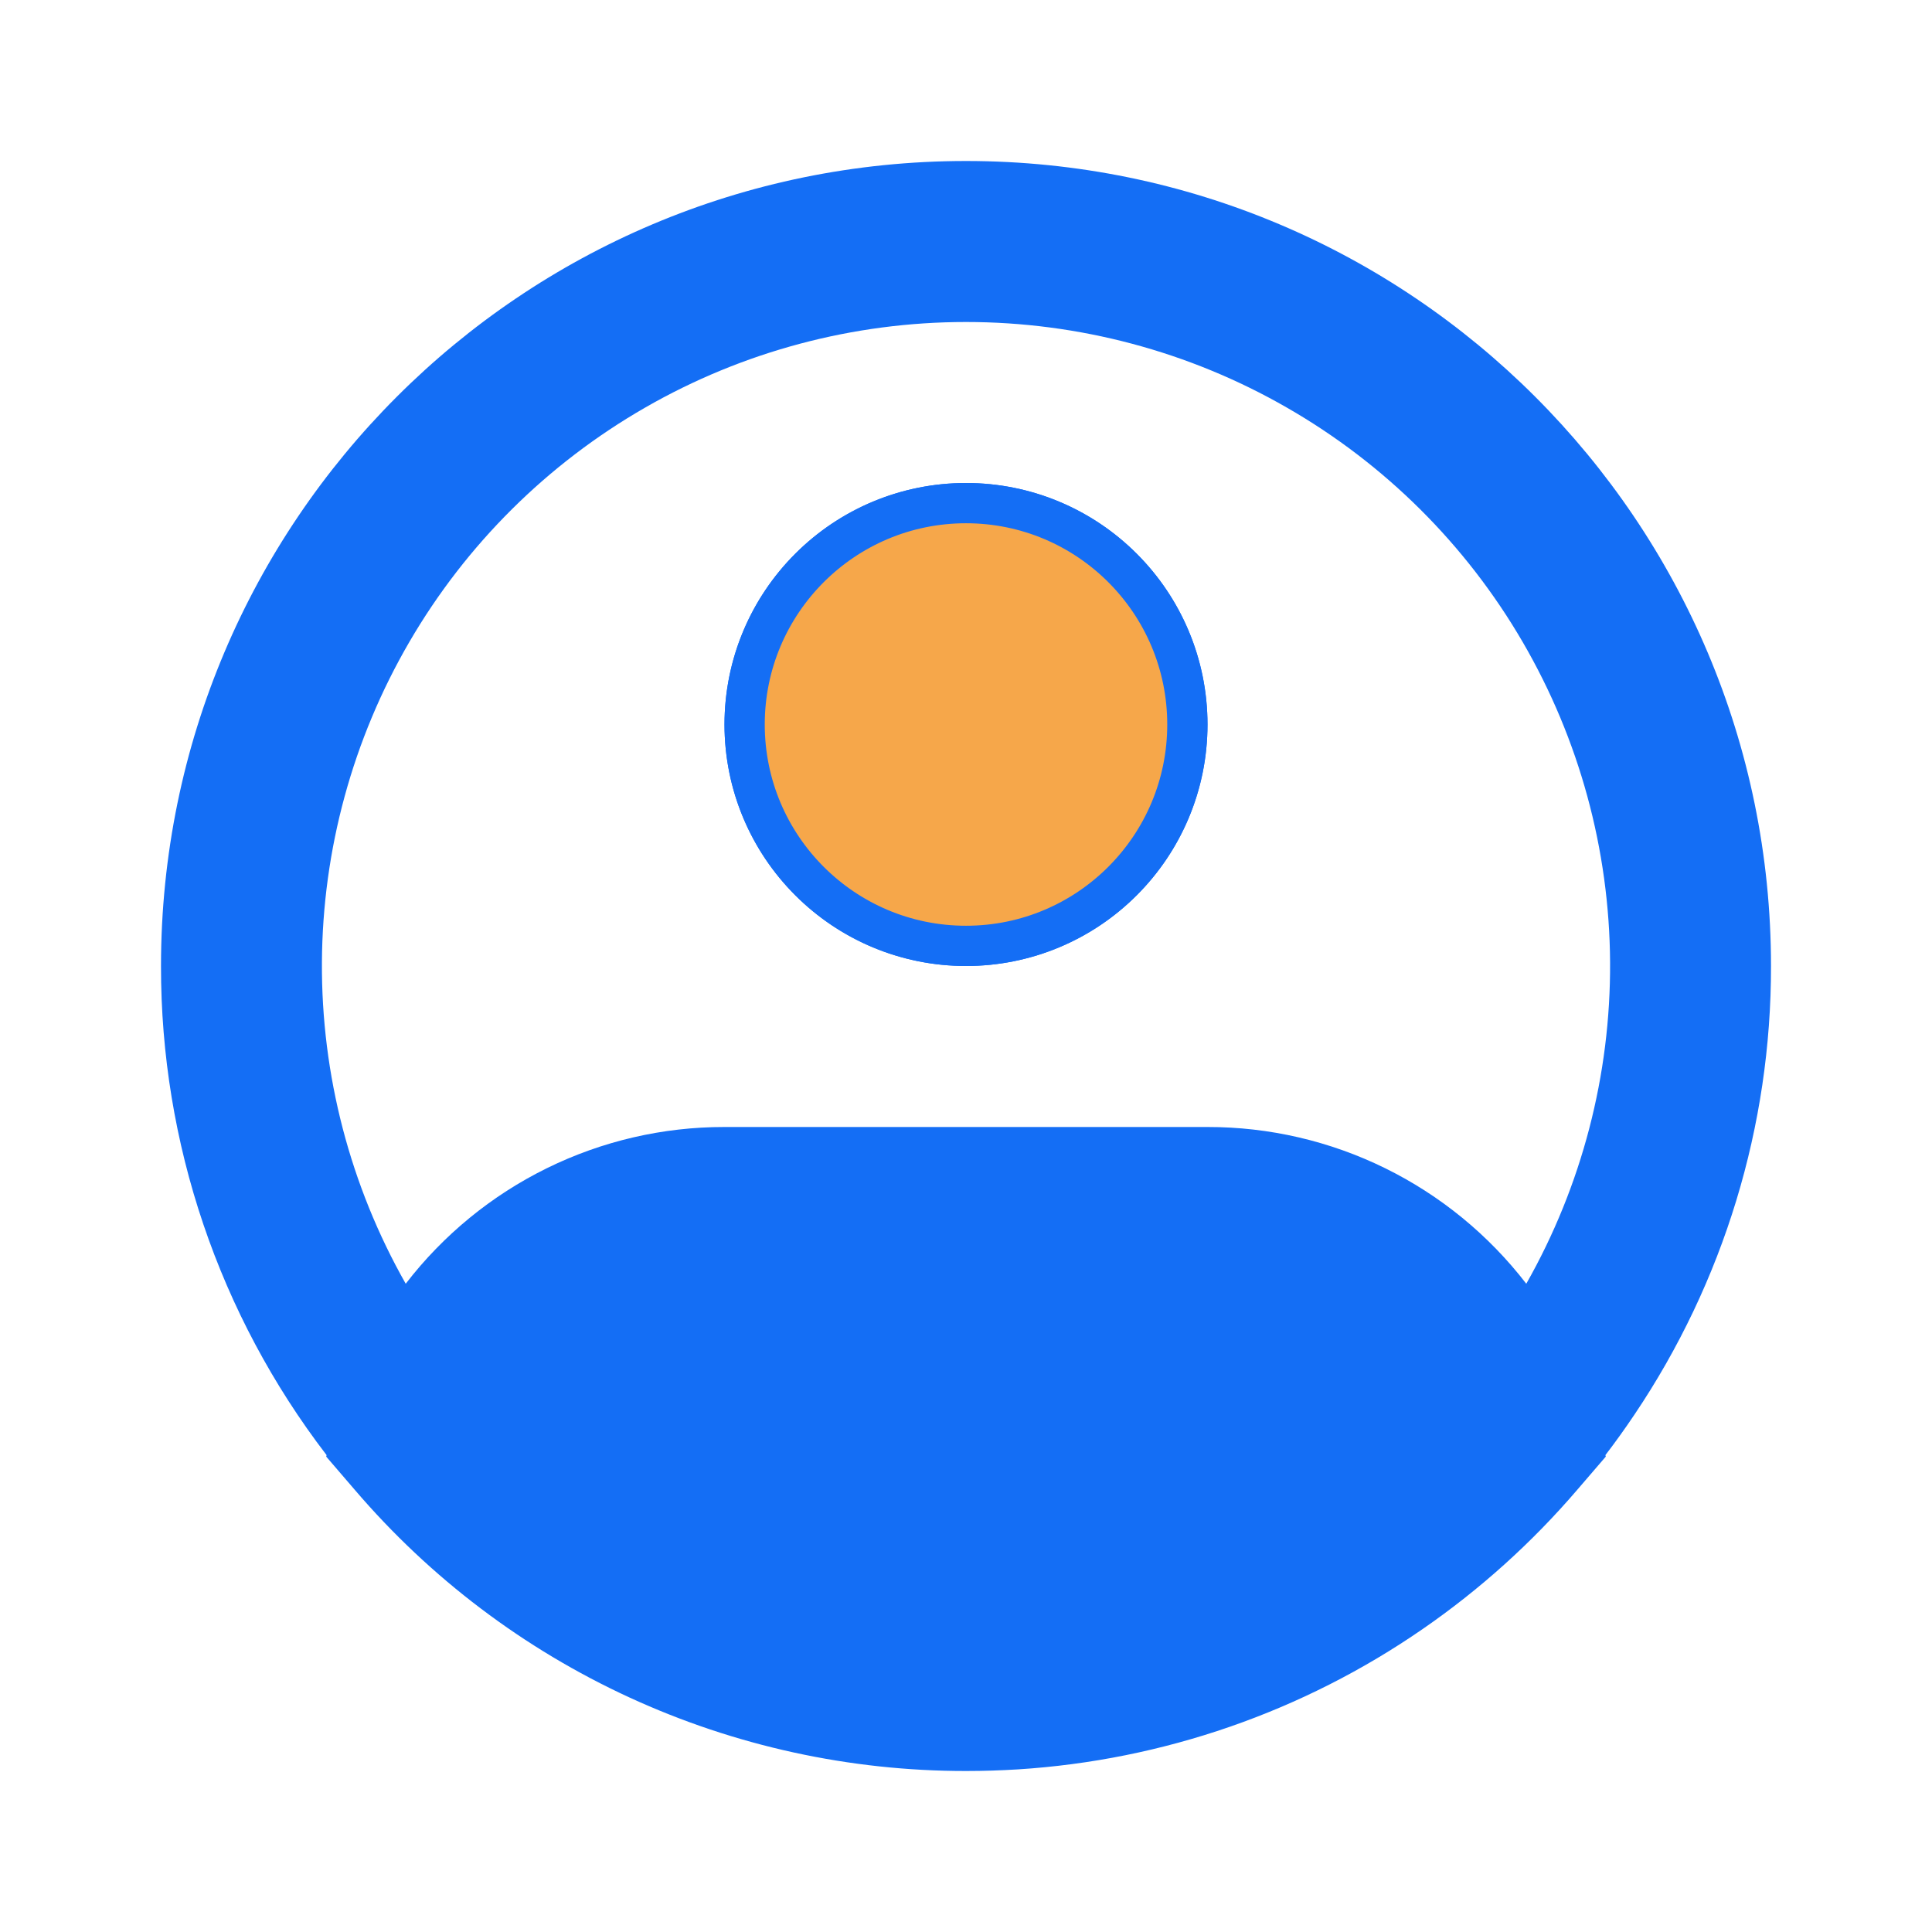 <svg width="24" height="24" viewBox="0 0 24 24" fill="none" xmlns="http://www.w3.org/2000/svg">
<path fill-rule="evenodd" clip-rule="evenodd" d="M12 4C10.601 4 9.226 4.366 8.013 5.064C6.8 5.761 5.79 6.764 5.086 7.973C4.382 9.182 4.007 10.555 3.999 11.954C3.991 13.353 4.35 14.73 5.04 15.947C5.507 15.341 6.106 14.85 6.793 14.512C7.48 14.174 8.235 13.999 9 14H15C15.765 13.999 16.52 14.174 17.207 14.512C17.894 14.85 18.493 15.341 18.96 15.947C19.65 14.73 20.009 13.353 20.001 11.954C19.993 10.555 19.618 9.182 18.914 7.973C18.21 6.764 17.201 5.761 15.987 5.064C14.774 4.366 13.399 4 12 4ZM19.943 18.076C20.068 17.913 20.188 17.745 20.303 17.574C21.412 15.927 22.003 13.986 22 12C22 6.477 17.523 2 12 2C6.477 2 2 6.477 2 12C1.997 14.197 2.72 16.333 4.057 18.076L4.052 18.094L4.407 18.507C5.345 19.604 6.509 20.484 7.82 21.087C9.131 21.69 10.557 22.001 12 22C12.216 22 12.431 21.993 12.644 21.98C14.448 21.866 16.188 21.263 17.675 20.235C18.386 19.744 19.031 19.163 19.593 18.507L19.948 18.094L19.943 18.076ZM12 6C11.204 6 10.441 6.316 9.879 6.879C9.316 7.441 9 8.204 9 9C9 9.796 9.316 10.559 9.879 11.121C10.441 11.684 11.204 12 12 12C12.796 12 13.559 11.684 14.121 11.121C14.684 10.559 15 9.796 15 9C15 8.204 14.684 7.441 14.121 6.879C13.559 6.316 12.796 6 12 6Z" fill="#146EF5"/>
<circle cx="12" cy="9" r="2.75" fill="#F6A74A" stroke="#146EF5" stroke-width="0.5"/>
</svg>
